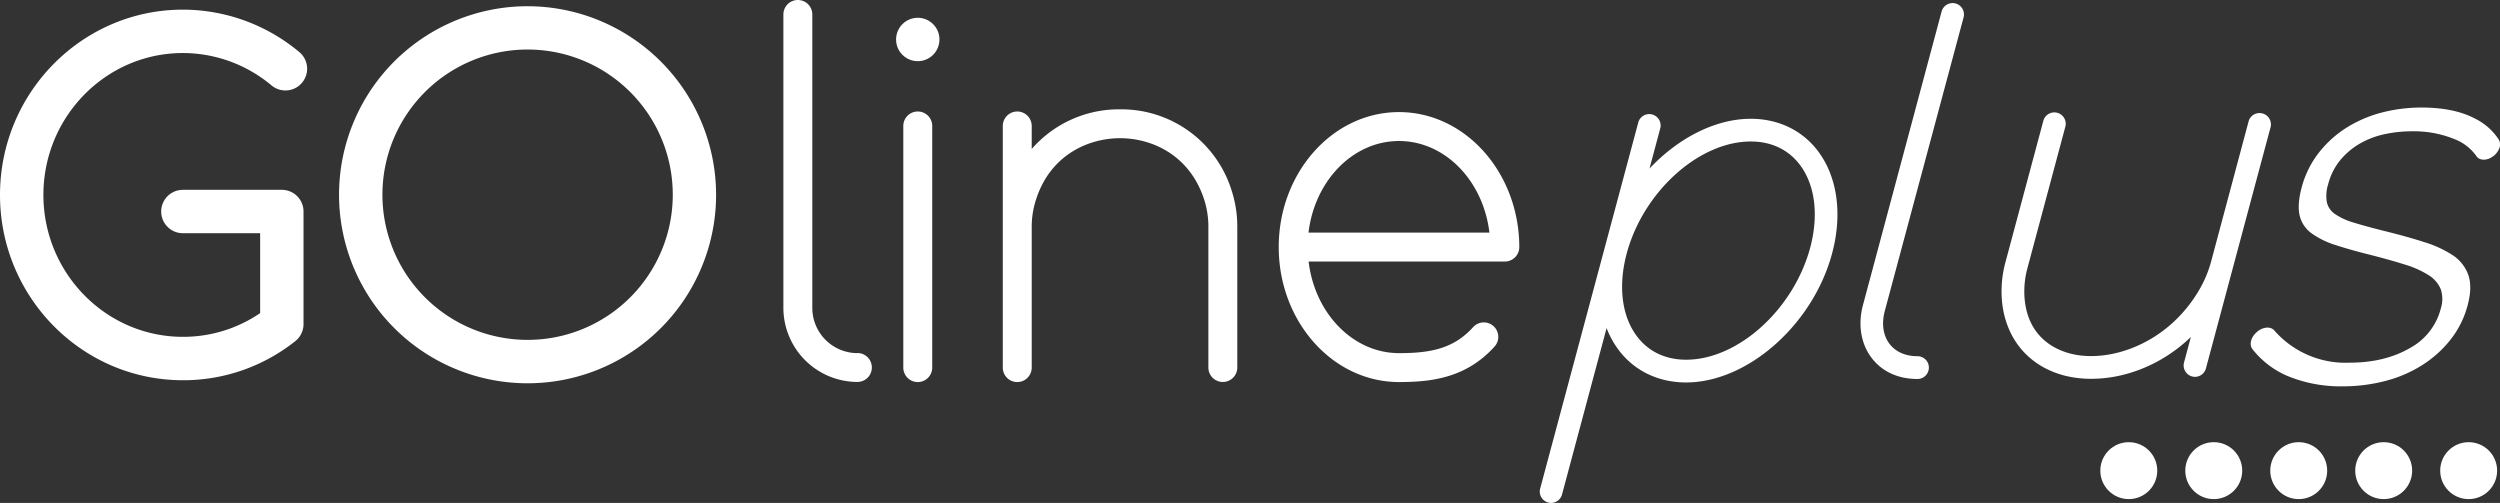 <svg xmlns="http://www.w3.org/2000/svg" viewBox="0 0 878.27 176.68"><rect x="0" y="0" width="878.27" height="176.68" fill="#333333" stroke="none"/><defs><style>.cls-1{fill:#fff;}</style></defs><title>Golineplus</title><g id="Layer_2" data-name="Layer 2"><path class="cls-1" d="M301.25,124.06a15.9,15.9,0,0,1-15.88-15.88V5.08a5.08,5.08,0,1,0-10.16,0v103.1a26.07,26.07,0,0,0,26,26,5.08,5.08,0,0,0,0-10.16Z"/><path class="cls-1" d="M687,1.22a4,4,0,0,0-4.9,2.83l-27.62,103.1c-1.84,6.86-.73,13.62,3,18.54s9.42,7.45,16.15,7.45a4,4,0,1,0,0-8c-4.19,0-7.67-1.53-9.81-4.32-2.28-3-2.87-7.1-1.67-11.6L689.82,6.12A4,4,0,0,0,687,1.22Z"/><path class="cls-1" d="M322.42,39.17a5.08,5.08,0,0,0-5.08,5.08v84.89a5.08,5.08,0,1,0,10.16,0V44.25A5.07,5.07,0,0,0,322.42,39.17Z"/><path class="cls-1" d="M393.45,38.41a40.61,40.61,0,0,0-31,13.93V44.25a5.08,5.08,0,1,0-10.16,0v84.89a5.08,5.08,0,1,0,10.16,0V79.59A30.85,30.85,0,0,1,364,70c5.12-15.81,18.6-21.45,29.5-21.45S417.82,54.21,423,70a31,31,0,0,1,1.51,9.56v49.55a5.08,5.08,0,1,0,10.16,0V79.59a41.17,41.17,0,0,0-2-12.7A40.56,40.56,0,0,0,393.45,38.41Z"/><path class="cls-1" d="M770.11,132.25a4.13,4.13,0,0,0,1,.14,4,4,0,0,0,3.86-3l22.75-84.89A4,4,0,0,0,790,42.46L776.75,92a40.51,40.51,0,0,1-4.32,10.13c-11.12,18.78-31.36,25.44-44.75,22.17-5.81-1.42-15.68-6-16.49-20.36a31.42,31.42,0,0,1,1.1-9.87l13.28-49.55a4,4,0,0,0-7.73-2.07L704.56,92a39.32,39.32,0,0,0-1.35,12.39c.79,14.08,9.23,24.43,22.57,27.68a38,38,0,0,0,9,1c11.44,0,24.46-4.65,34.89-14.68l-2.39,8.91A4,4,0,0,0,770.11,132.25Z"/><path class="cls-1" d="M491.47,39.38c-23.29,0-42.24,21.27-42.24,47.42s18.95,47.42,42.24,47.42c11.6,0,23.69-1.51,33.58-12.47a5.08,5.08,0,1,0-7.54-6.81c-6.85,7.59-15.05,9.12-26,9.12-16.21,0-29.64-14-31.78-32.18h68.93a5.08,5.08,0,0,0,5.08-5.08C533.7,60.65,514.75,39.38,491.47,39.38ZM459.69,81.72c2.14-18.15,15.57-32.18,31.78-32.18s29.63,14,31.77,32.18Z"/><path class="cls-1" d="M185.35,2.19a66.23,66.23,0,1,0,66.22,66.23A66.3,66.3,0,0,0,185.35,2.19Zm0,117.21a51,51,0,1,1,51-51A51,51,0,0,1,185.35,119.4Z"/><path class="cls-1" d="M64.25,18.63A48.57,48.57,0,0,1,95.38,30a7.62,7.62,0,0,0,9.79-11.69A63.87,63.87,0,0,0,64.25,3.39C28.82,3.39,0,32.59,0,68.49s28.82,65.09,64.25,65.09a63.11,63.11,0,0,0,39.48-13.73,7.63,7.63,0,0,0,2.9-6V74.31A7.62,7.62,0,0,0,99,66.69H64.25a7.62,7.62,0,1,0,0,15.24H91.39V110a47.93,47.93,0,0,1-27.14,8.33c-27,0-49-22.36-49-49.85S37.23,18.63,64.25,18.63Z"/><circle class="cls-1" cx="322.42" cy="13.87" r="7.62"/><circle class="cls-1" cx="747.86" cy="165.34" r="10"/><circle class="cls-1" cx="777.71" cy="165.34" r="10"/><circle class="cls-1" cx="807.56" cy="165.34" r="10"/><circle class="cls-1" cx="837.41" cy="165.34" r="10"/><circle class="cls-1" cx="867.26" cy="165.34" r="10"/><path class="cls-1" d="M615.05,41.73c-12.54,0-25.55,6.85-35.57,17.49l3.73-13.94a4,4,0,1,0-7.72-2.07L541.07,171.64a4,4,0,0,0,2.83,4.9,3.77,3.77,0,0,0,1,.14,4,4,0,0,0,3.86-3l15.65-58.41a31.63,31.63,0,0,0,4.39,7.89c5.54,7.22,13.9,11.2,23.52,11.2,21.6,0,44.61-20.32,51.3-45.3,3.73-13.9,1.87-27.08-5.09-36.16C633,45.71,624.67,41.73,615.05,41.73ZM635.94,87c-5.82,21.71-25.37,39.37-43.58,39.37-7.18,0-13.12-2.79-17.17-8.07-5.44-7.09-6.79-17.74-3.72-29.23,5.82-21.7,25.37-39.36,43.58-39.36,7.18,0,13.12,2.79,17.17,8.07C637.66,64.89,639,75.54,635.94,87Z"/><path class="cls-1" d="M877.87,49.09a20.93,20.93,0,0,0-8.49-7.48c-4.83-2.55-11.12-3.83-18.7-3.83a55.59,55.59,0,0,0-13.48,1.64,44.65,44.65,0,0,0-12.36,5.13,38.6,38.6,0,0,0-10,8.82A34,34,0,0,0,808.55,66c-1,3.87-1.26,7.13-.67,9.68A10.72,10.72,0,0,0,812.12,82a29.64,29.64,0,0,0,8.46,4.11c3.42,1.12,7.54,2.29,12.28,3.46,4.58,1.17,8.67,2.32,12.14,3.42a33,33,0,0,1,8.3,3.75,10.58,10.58,0,0,1,4.16,4.87,11.08,11.08,0,0,1,0,6.83,22,22,0,0,1-10.83,13.83c-5.87,3.41-13,5.14-21.17,5.14A33.21,33.21,0,0,1,798.9,116a3,3,0,0,0-2.26-.9,2.82,2.82,0,0,0-.41,0,5.9,5.9,0,0,0-3.41,1.58l-.23.21c-1.9,1.74-2.46,4.27-1.29,5.76a31.19,31.19,0,0,0,12.36,9.45,48.81,48.81,0,0,0,19.3,3.62,59,59,0,0,0,15.16-1.92,45.13,45.13,0,0,0,13.06-5.69,39.78,39.78,0,0,0,9.88-9,33.12,33.12,0,0,0,5.83-11.82c1.15-4.27,1.23-7.86.26-10.67a13.93,13.93,0,0,0-5.54-7A39.71,39.71,0,0,0,851.48,85c-4-1.29-8.72-2.6-14-3.89-4.17-1.06-7.71-2-10.53-2.89a23.21,23.21,0,0,1-6.61-3,6.86,6.86,0,0,1-2.89-4.14,13.35,13.35,0,0,1,.45-6.35,22.15,22.15,0,0,1,4.11-8.3,25.39,25.39,0,0,1,6.72-5.8,29.84,29.84,0,0,1,8.66-3.42,46.5,46.5,0,0,1,10.12-1.09,37.84,37.84,0,0,1,14.68,2.72,16.81,16.81,0,0,1,7.79,6c1,1.51,3.31,1.68,5.38.4A6.36,6.36,0,0,0,878,52.16,3.54,3.54,0,0,0,877.87,49.09Z"/></g></svg>